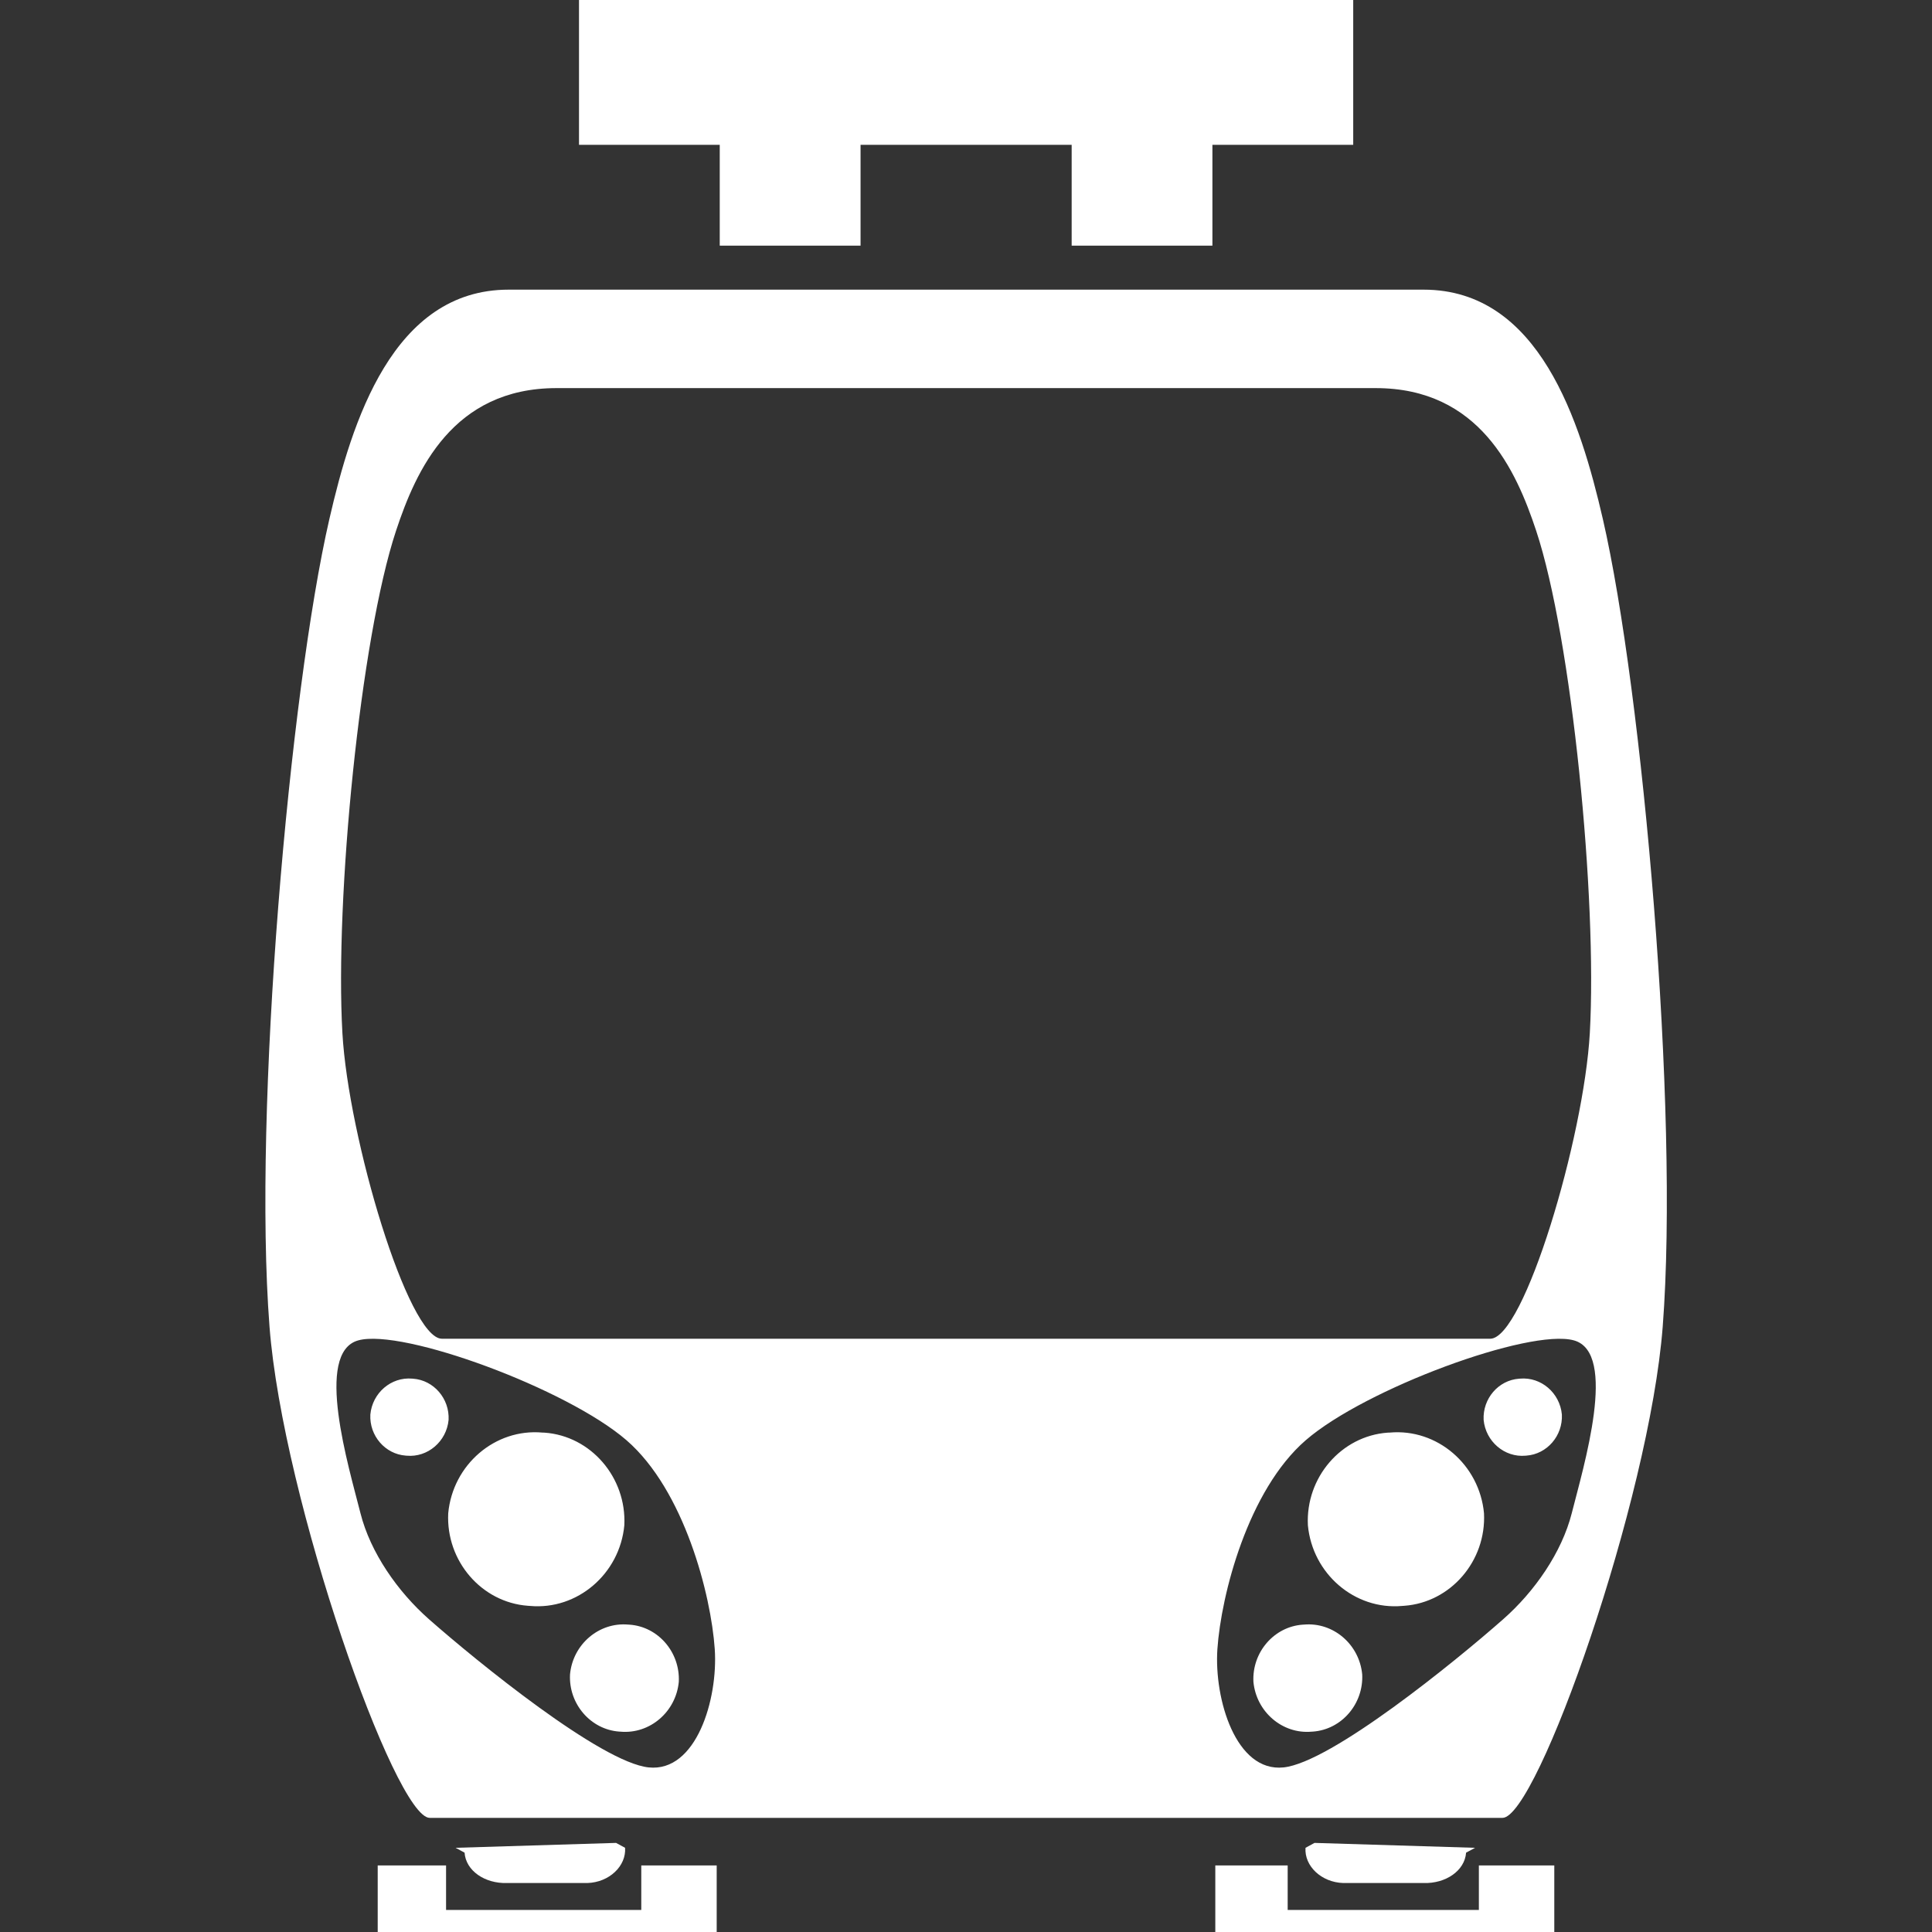 <?xml version="1.0" encoding="UTF-8" standalone="no"?>
<!DOCTYPE svg PUBLIC "-//W3C//DTD SVG 1.1//EN" "http://www.w3.org/Graphics/SVG/1.1/DTD/svg11.dtd">
<svg width="100%" height="100%" viewBox="0 0 26 26" version="1.1" xmlns="http://www.w3.org/2000/svg" xmlns:xlink="http://www.w3.org/1999/xlink" xml:space="preserve" xmlns:serif="http://www.serif.com/" style="fill-rule:evenodd;clip-rule:evenodd;stroke-linejoin:round;stroke-miterlimit:2;">
    <rect x="0" y="0" width="26" height="26" fill="#333333" stroke="none"/>
    <path d="M20.917,25.104L19.902,25.104L19.902,26L20.917,26L20.917,25.104ZM6.003,26L6.003,26L8.63,26L8.63,26L9.645,26L9.645,25.104L8.63,25.104L8.63,25.703L6.003,25.703L6.003,25.104L5.083,25.104L5.083,26L6.003,26ZM17.329,26L17.329,26L19.902,26L19.902,25.703L17.329,25.703L17.329,25.104L16.355,25.104L16.355,26L17.329,26ZM19.851,24.867L17.69,24.801L17.569,24.867C17.552,25.11 17.78,25.332 18.078,25.341L19.158,25.341C19.456,25.35 19.712,25.176 19.73,24.932L19.851,24.867ZM6.131,24.867L8.291,24.801L8.412,24.867C8.429,25.11 8.202,25.332 7.903,25.341L6.823,25.341C6.525,25.35 6.269,25.176 6.252,24.932L6.131,24.867ZM6.845,3.898L19.158,3.898C20.717,3.898 21.268,5.675 21.57,6.983C22.106,9.309 22.601,14.941 22.376,17.854C22.196,20.183 20.686,24.464 20.22,24.464L5.783,24.464C5.317,24.464 3.807,20.183 3.627,17.854C3.402,14.941 3.897,9.309 4.433,6.983C4.734,5.675 5.286,3.898 6.845,3.898ZM21.18,18.038C20.583,17.874 18.371,18.689 17.572,19.382C16.796,20.054 16.433,21.46 16.383,22.194C16.338,22.866 16.632,23.853 17.274,23.785C17.914,23.718 19.583,22.361 20.229,21.791C20.652,21.419 21.018,20.892 21.152,20.364C21.31,19.738 21.777,18.201 21.18,18.038ZM4.822,18.038C5.419,17.874 7.631,18.689 8.431,19.382C9.207,20.054 9.569,21.46 9.619,22.194C9.664,22.866 9.371,23.853 8.729,23.785C8.088,23.718 6.42,22.361 5.773,21.791C5.351,21.419 4.984,20.892 4.851,20.364C4.693,19.738 4.226,18.201 4.822,18.038ZM8.454,21.863C8.061,21.828 7.708,22.129 7.671,22.534C7.651,22.93 7.948,23.275 8.333,23.303C8.34,23.303 8.345,23.304 8.351,23.304C8.745,23.339 9.097,23.037 9.135,22.633C9.154,22.236 8.858,21.891 8.472,21.864C8.466,21.863 8.46,21.863 8.454,21.863ZM17.549,21.863C17.942,21.828 18.294,22.129 18.332,22.534C18.351,22.93 18.055,23.275 17.669,23.303C17.663,23.303 17.657,23.304 17.651,23.304C17.258,23.339 16.906,23.037 16.868,22.633C16.848,22.236 17.145,21.891 17.531,21.864C17.537,21.863 17.543,21.863 17.549,21.863ZM18.703,19.279C19.34,19.222 19.91,19.71 19.971,20.365C20.003,21.007 19.522,21.565 18.898,21.61C18.888,21.611 18.879,21.612 18.869,21.612C18.232,21.669 17.662,21.18 17.601,20.526C17.569,19.884 18.05,19.325 18.674,19.28C18.684,19.279 18.694,19.279 18.703,19.279ZM7.299,19.279C6.663,19.222 6.093,19.71 6.032,20.365C6,21.007 6.481,21.565 7.105,21.61C7.114,21.611 7.124,21.612 7.134,21.612C7.77,21.669 8.341,21.18 8.402,20.526C8.433,19.884 7.953,19.325 7.329,19.28C7.319,19.279 7.309,19.279 7.299,19.279ZM20.456,18.553C20.739,18.528 20.992,18.745 21.019,19.036C21.033,19.321 20.82,19.569 20.542,19.589C20.538,19.59 20.534,19.59 20.53,19.59C20.247,19.616 19.993,19.398 19.966,19.108C19.952,18.822 20.165,18.574 20.443,18.554C20.447,18.554 20.452,18.553 20.456,18.553ZM5.547,18.553C5.264,18.528 5.011,18.745 4.984,19.036C4.969,19.321 5.183,19.569 5.46,19.589C5.465,19.59 5.469,19.59 5.473,19.59C5.756,19.616 6.01,19.398 6.037,19.108C6.051,18.822 5.837,18.574 5.56,18.554C5.555,18.554 5.551,18.553 5.547,18.553ZM7.489,5.223L18.514,5.223C19.91,5.223 20.403,6.328 20.673,7.142C21.153,8.589 21.497,12.092 21.395,13.904C21.315,15.314 20.511,18.016 20.055,18.016L5.947,18.016C5.492,18.016 4.688,15.314 4.608,13.904C4.505,12.092 4.85,8.589 5.33,7.142C5.599,6.328 6.093,5.223 7.489,5.223ZM9.686,1.949L9.686,3.306L11.581,3.306L11.581,1.949L14.422,1.949L14.422,3.306L16.316,3.306L16.316,1.949L18.211,1.949L18.211,0L7.792,0L7.792,1.949L9.686,1.949Z" style="fill:white;"/>
</svg>
